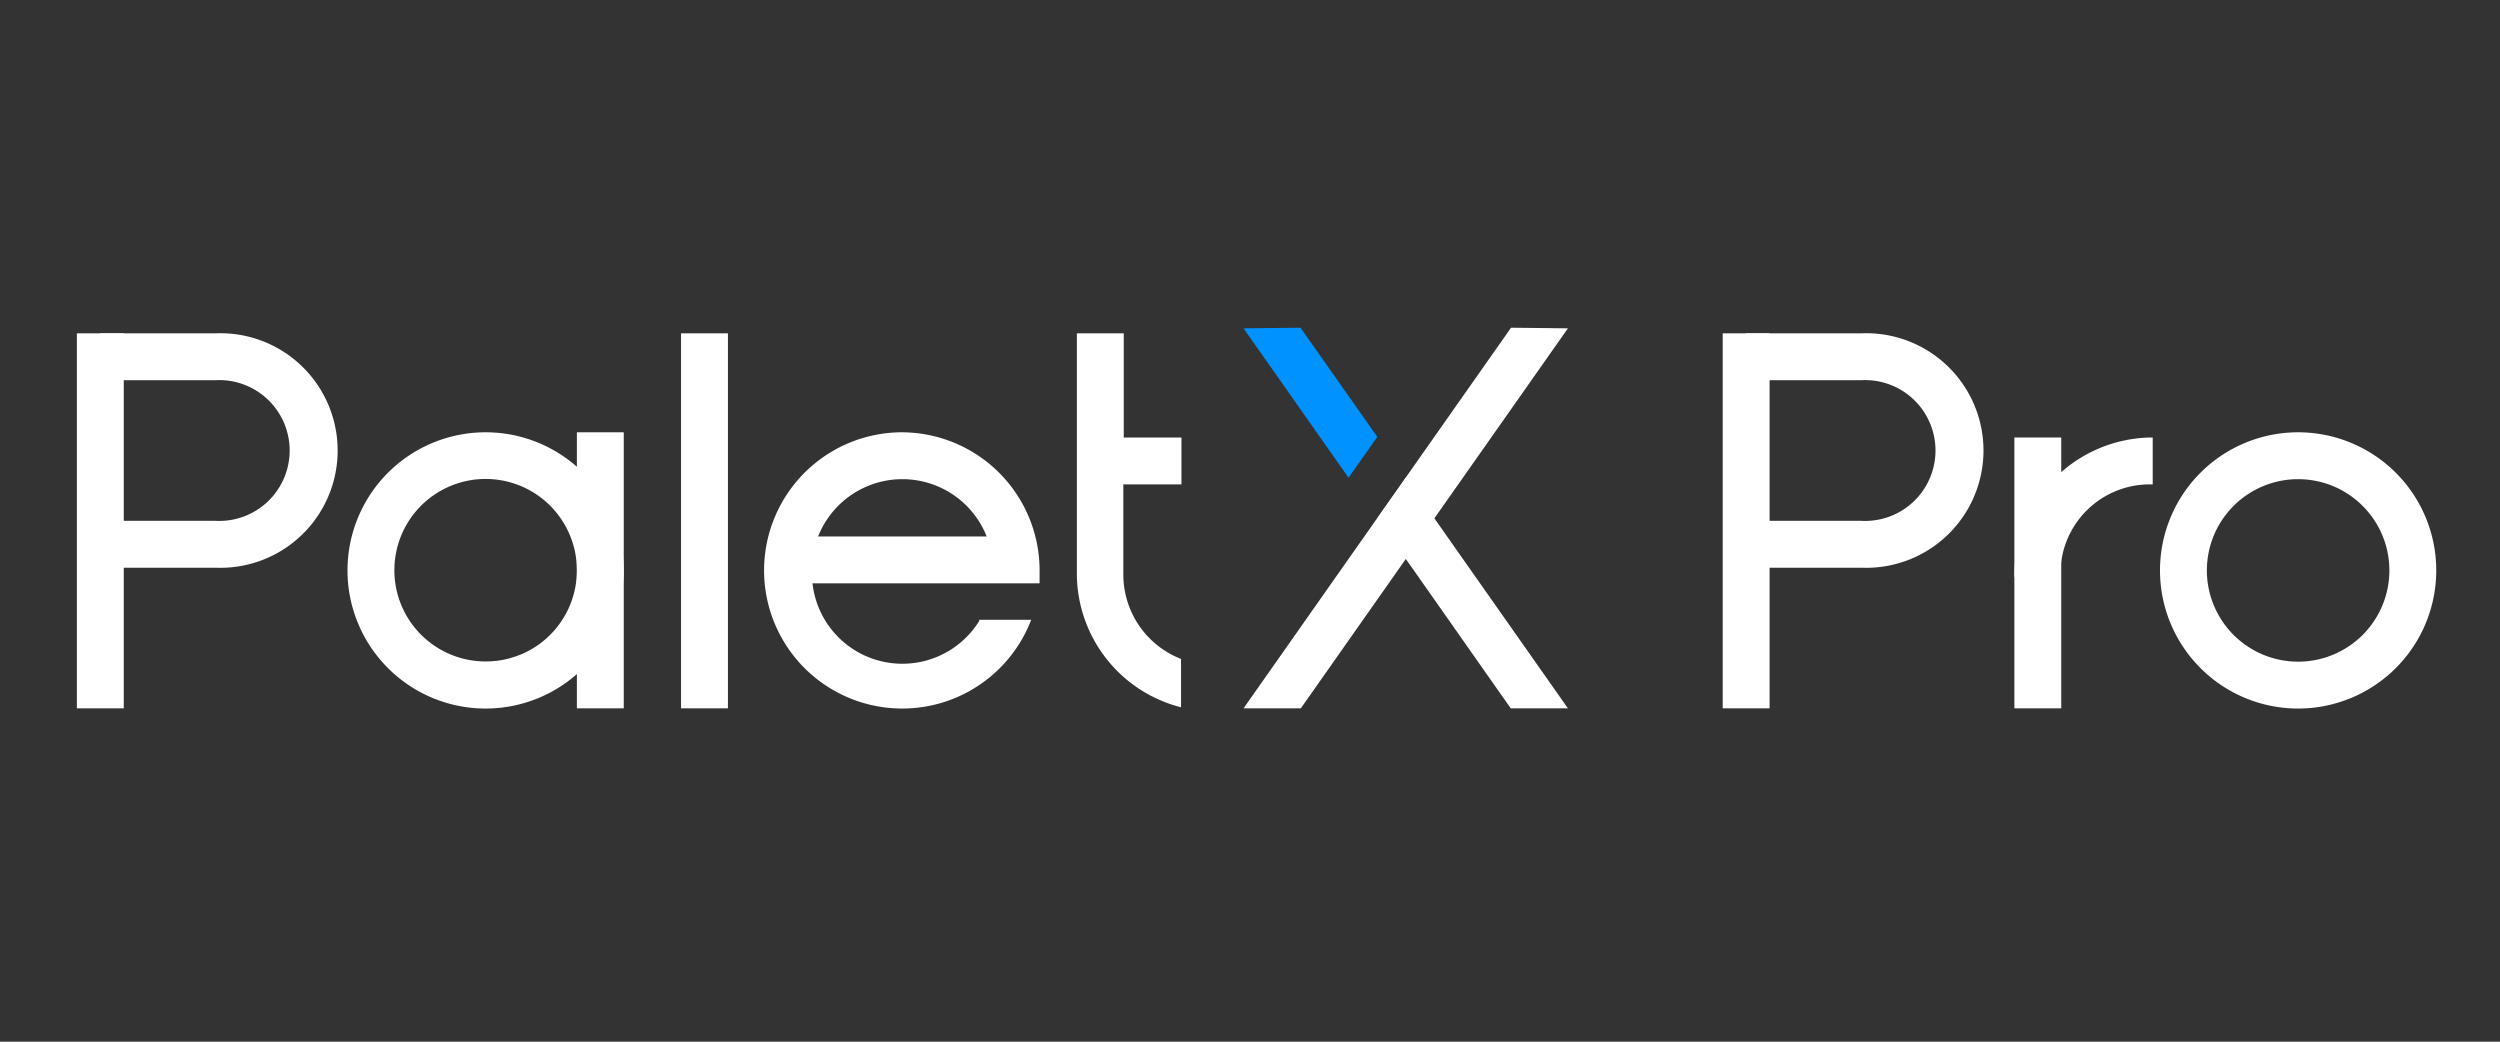 <svg id="图层_1" data-name="图层 1" xmlns="http://www.w3.org/2000/svg" viewBox="0 0 120 50"><rect x="0" y="0" width="120" height="50" fill="#333333" stroke="none"/><defs><style>.cls-1{fill:#fff;}.cls-2{fill:#0093ff;}</style></defs><path class="cls-1" d="M43.31,20.75a6.63,6.63,0,1,0,6.12,9.17l.07-.17H47l0,.06A4.34,4.34,0,0,1,39,28H49.9v-.12c0-.16,0-.33,0-.5A6.63,6.63,0,0,0,43.31,20.75Zm4,5H39.27a4.35,4.35,0,0,1,8.09,0Z"/><rect class="cls-1" x="3.69" y="16" width="2.25" height="18"/><path class="cls-1" d="M23.31,20.75a6.63,6.63,0,1,0,6.63,6.63A6.63,6.63,0,0,0,23.31,20.75Zm0,11a4.38,4.38,0,1,1,4.38-4.37A4.37,4.37,0,0,1,23.31,31.75Z"/><rect class="cls-1" x="27.69" y="20.75" width="2.25" height="13.25"/><rect class="cls-1" x="32.69" y="16" width="2.25" height="18"/><polygon class="cls-1" points="72.53 15.73 59.83 33.8 59.69 34 62.44 34 75.26 15.76 72.53 15.73"/><polygon class="cls-2" points="66.11 20.97 62.46 15.78 62.42 15.73 59.69 15.76 64.73 22.93 66.11 20.97"/><polygon class="cls-1" points="67.48 22.93 66.11 24.88 72.48 33.95 72.51 34 75.26 34 67.48 22.93"/><path class="cls-1" d="M56.71,23.25V21H53.94V16H51.69V27.48h0v.12a6.63,6.63,0,0,0,5,6.35V31.63a4.35,4.35,0,0,1-2.77-4v-.12h0V23.25Z"/><path class="cls-1" d="M10.34,27.25H4.81V25h5.53a3.38,3.38,0,1,0,0-6.75H4.81V16h5.53a5.63,5.63,0,1,1,0,11.25Z"/><path class="cls-1" d="M110.31,20.75a6.63,6.63,0,1,0,6.63,6.63A6.63,6.63,0,0,0,110.31,20.75Zm4.38,6.63A4.38,4.38,0,1,1,110.31,23,4.38,4.38,0,0,1,114.69,27.38Z"/><rect class="cls-1" x="96.69" y="21" width="2.25" height="13"/><path class="cls-1" d="M103.24,21a6.65,6.65,0,0,0-6.55,6.62v.09h0v0H98.9v0h0V27.5a4.29,4.29,0,0,1,4.31-4.25h.12V21Z"/><rect class="cls-1" x="82.69" y="16" width="2.25" height="18"/><path class="cls-1" d="M89.34,27.25H83.81V25h5.53a3.38,3.38,0,1,0,0-6.75H83.81V16h5.53a5.63,5.63,0,1,1,0,11.25Z"/></svg>